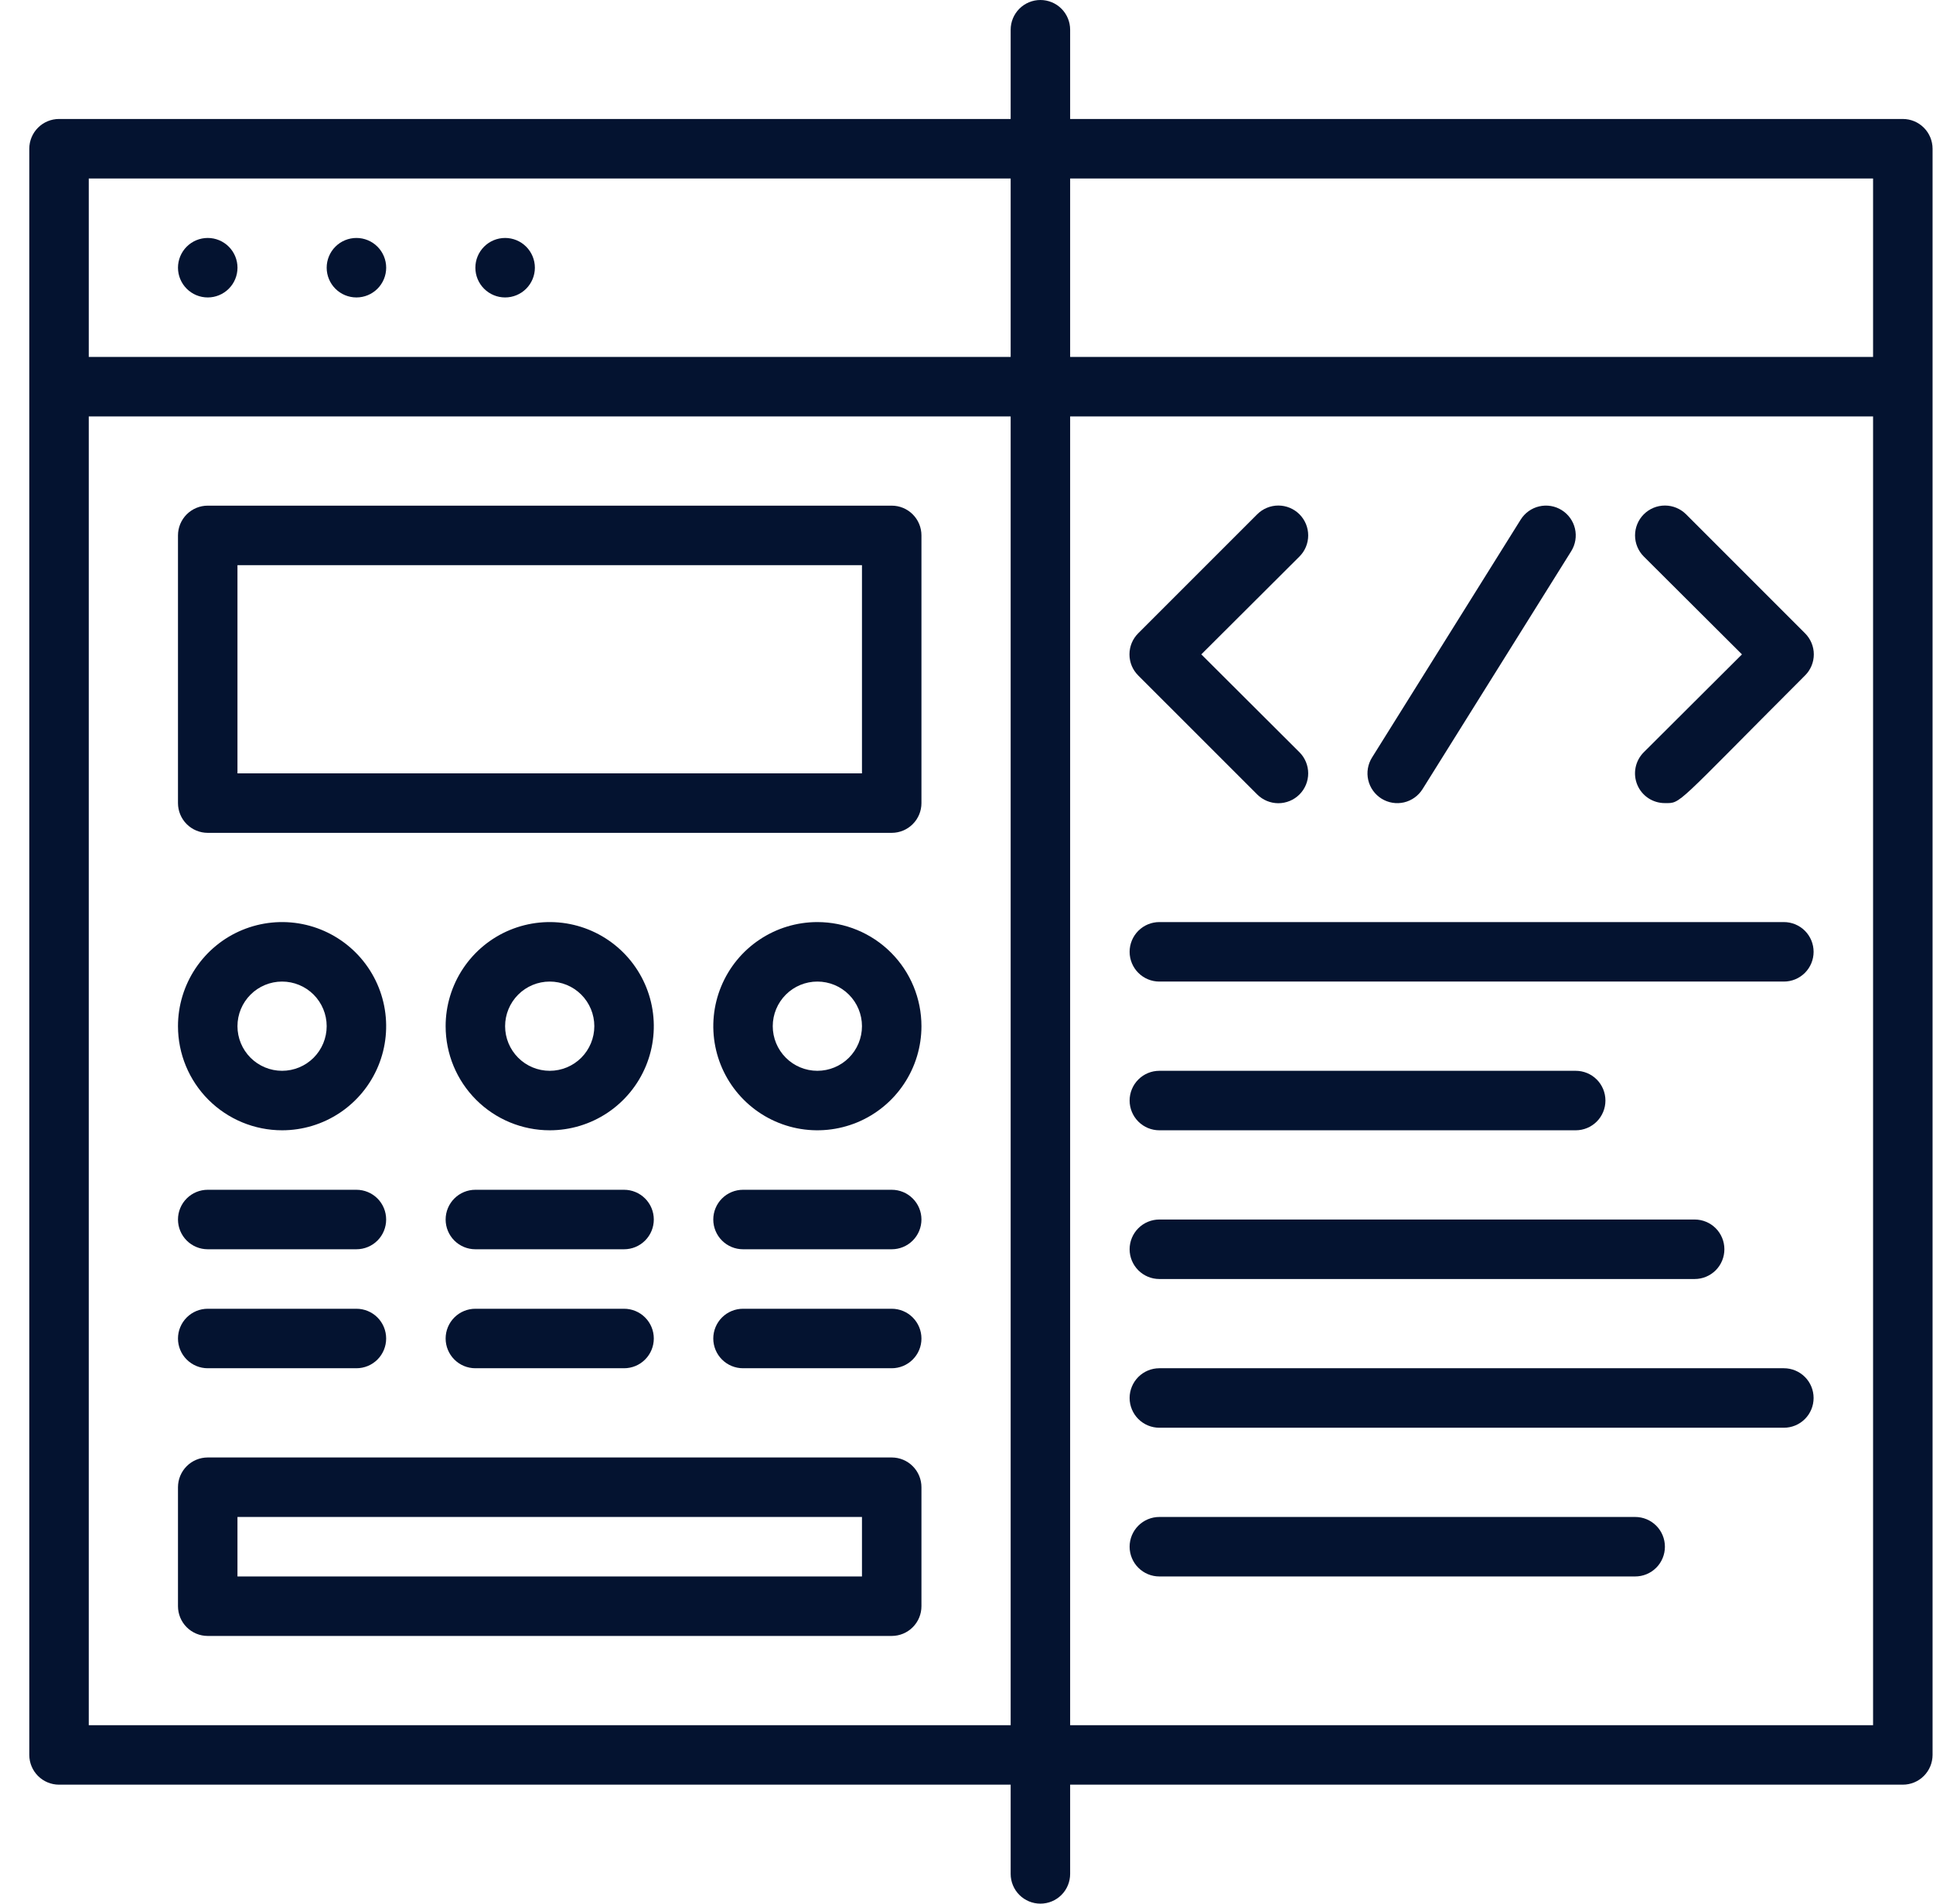 <svg width="65" height="64" viewBox="0 0 65 64" fill="none" xmlns="http://www.w3.org/2000/svg">
<g clip-path="url(#clip0_941_1593)">
<path d="M63.985 4H35.985V1C35.985 0.735 35.88 0.48 35.693 0.293C35.505 0.105 35.251 0 34.985 0C34.72 0 34.466 0.105 34.278 0.293C34.091 0.48 33.985 0.735 33.985 1V4H1.985C1.72 4 1.466 4.105 1.278 4.293C1.091 4.48 0.985 4.735 0.985 5L0.985 59C0.985 59.265 1.091 59.52 1.278 59.707C1.466 59.895 1.72 60 1.985 60H33.985V63C33.985 63.265 34.091 63.52 34.278 63.707C34.466 63.895 34.72 64 34.985 64C35.251 64 35.505 63.895 35.693 63.707C35.88 63.52 35.985 63.265 35.985 63V60H63.985C64.251 60 64.505 59.895 64.692 59.707C64.88 59.52 64.985 59.265 64.985 59V5C64.985 4.735 64.88 4.48 64.692 4.293C64.505 4.105 64.251 4 63.985 4ZM62.985 6V12H35.985V6H62.985ZM2.985 6H33.985V12H2.985V6ZM2.985 58V14H33.985V58H2.985ZM35.985 58V14H62.985V58H35.985Z" fill="#041330"/>
<path d="M6.986 8C6.72 8 6.466 8.105 6.278 8.293C6.091 8.48 5.985 8.735 5.985 9C5.985 9.265 6.091 9.52 6.278 9.707C6.466 9.895 6.72 10 6.986 10C7.251 10 7.505 9.895 7.693 9.707C7.88 9.52 7.986 9.265 7.986 9C7.986 8.735 7.88 8.48 7.693 8.293C7.505 8.105 7.251 8 6.986 8Z" fill="#041330"/>
<path d="M11.986 8C11.72 8 11.466 8.105 11.278 8.293C11.091 8.48 10.985 8.735 10.985 9C10.985 9.265 11.091 9.52 11.278 9.707C11.466 9.895 11.72 10 11.986 10C12.251 10 12.505 9.895 12.693 9.707C12.88 9.52 12.986 9.265 12.986 9C12.986 8.735 12.88 8.48 12.693 8.293C12.505 8.105 12.251 8 11.986 8Z" fill="#041330"/>
<path d="M16.985 8C16.72 8 16.466 8.105 16.278 8.293C16.091 8.48 15.985 8.735 15.985 9C15.985 9.265 16.091 9.52 16.278 9.707C16.466 9.895 16.72 10 16.985 10C17.251 10 17.505 9.895 17.693 9.707C17.88 9.52 17.986 9.265 17.986 9C17.986 8.735 17.88 8.48 17.693 8.293C17.505 8.105 17.251 8 16.985 8Z" fill="#041330"/>
<path d="M29.985 17H6.985C6.72 17 6.466 17.105 6.278 17.293C6.091 17.48 5.985 17.735 5.985 18V27C5.985 27.265 6.091 27.52 6.278 27.707C6.466 27.895 6.72 28 6.985 28H29.985C30.251 28 30.505 27.895 30.692 27.707C30.88 27.52 30.985 27.265 30.985 27V18C30.985 17.735 30.88 17.48 30.692 17.293C30.505 17.105 30.251 17 29.985 17ZM28.985 26H7.985V19H28.985V26Z" fill="#041330"/>
<path d="M27.485 31C26.793 31 26.116 31.205 25.541 31.59C24.965 31.974 24.517 32.521 24.252 33.161C23.987 33.8 23.918 34.504 24.053 35.183C24.188 35.862 24.521 36.485 25.011 36.975C25.5 37.464 26.124 37.798 26.802 37.933C27.482 38.068 28.185 37.998 28.825 37.734C29.464 37.469 30.011 37.02 30.395 36.444C30.78 35.869 30.985 35.192 30.985 34.5C30.985 33.572 30.617 32.681 29.96 32.025C29.304 31.369 28.414 31 27.485 31ZM27.485 36C27.087 36 26.706 35.842 26.425 35.561C26.143 35.279 25.985 34.898 25.985 34.5C25.985 34.102 26.143 33.721 26.425 33.439C26.706 33.158 27.087 33 27.485 33C27.883 33 28.265 33.158 28.546 33.439C28.827 33.721 28.985 34.102 28.985 34.5C28.985 34.898 28.827 35.279 28.546 35.561C28.265 35.842 27.883 36 27.485 36Z" fill="#041330"/>
<path d="M18.485 38C19.178 38 19.854 37.795 20.43 37.41C21.005 37.026 21.454 36.479 21.719 35.839C21.984 35.2 22.053 34.496 21.918 33.817C21.783 33.138 21.45 32.515 20.96 32.025C20.471 31.536 19.847 31.202 19.168 31.067C18.489 30.932 17.785 31.002 17.146 31.266C16.506 31.531 15.96 31.98 15.575 32.556C15.191 33.131 14.985 33.808 14.985 34.5C14.985 35.428 15.354 36.319 16.011 36.975C16.667 37.631 17.557 38 18.485 38ZM18.485 33C18.883 33 19.265 33.158 19.546 33.439C19.827 33.721 19.985 34.102 19.985 34.5C19.985 34.898 19.827 35.279 19.546 35.561C19.265 35.842 18.883 36 18.485 36C18.087 36 17.706 35.842 17.425 35.561C17.143 35.279 16.985 34.898 16.985 34.5C16.985 34.102 17.143 33.721 17.425 33.439C17.706 33.158 18.087 33 18.485 33Z" fill="#041330"/>
<path d="M9.485 38C10.178 38 10.854 37.795 11.43 37.41C12.005 37.026 12.454 36.479 12.719 35.839C12.984 35.2 13.053 34.496 12.918 33.817C12.783 33.138 12.45 32.515 11.96 32.025C11.471 31.536 10.847 31.202 10.168 31.067C9.489 30.932 8.786 31.002 8.146 31.266C7.506 31.531 6.96 31.98 6.575 32.556C6.191 33.131 5.985 33.808 5.985 34.5C5.985 35.428 6.354 36.319 7.01 36.975C7.667 37.631 8.557 38 9.485 38ZM9.485 33C9.883 33 10.265 33.158 10.546 33.439C10.827 33.721 10.985 34.102 10.985 34.5C10.985 34.898 10.827 35.279 10.546 35.561C10.265 35.842 9.883 36 9.485 36C9.088 36 8.706 35.842 8.425 35.561C8.143 35.279 7.985 34.898 7.985 34.5C7.985 34.102 8.143 33.721 8.425 33.439C8.706 33.158 9.088 33 9.485 33Z" fill="#041330"/>
<path d="M29.985 40H24.985C24.72 40 24.466 40.105 24.278 40.293C24.091 40.48 23.985 40.735 23.985 41C23.985 41.265 24.091 41.52 24.278 41.707C24.466 41.895 24.72 42 24.985 42H29.985C30.251 42 30.505 41.895 30.692 41.707C30.88 41.52 30.985 41.265 30.985 41C30.985 40.735 30.88 40.48 30.692 40.293C30.505 40.105 30.251 40 29.985 40Z" fill="#041330"/>
<path d="M29.985 44H24.985C24.72 44 24.466 44.105 24.278 44.293C24.091 44.48 23.985 44.735 23.985 45C23.985 45.265 24.091 45.52 24.278 45.707C24.466 45.895 24.72 46 24.985 46H29.985C30.251 46 30.505 45.895 30.692 45.707C30.88 45.52 30.985 45.265 30.985 45C30.985 44.735 30.88 44.48 30.692 44.293C30.505 44.105 30.251 44 29.985 44Z" fill="#041330"/>
<path d="M15.985 42H20.985C21.251 42 21.505 41.895 21.692 41.707C21.88 41.52 21.985 41.265 21.985 41C21.985 40.735 21.88 40.48 21.692 40.293C21.505 40.105 21.251 40 20.985 40H15.985C15.72 40 15.466 40.105 15.278 40.293C15.091 40.48 14.985 40.735 14.985 41C14.985 41.265 15.091 41.52 15.278 41.707C15.466 41.895 15.72 42 15.985 42Z" fill="#041330"/>
<path d="M15.985 46H20.985C21.251 46 21.505 45.895 21.692 45.707C21.88 45.52 21.985 45.265 21.985 45C21.985 44.735 21.88 44.48 21.692 44.293C21.505 44.105 21.251 44 20.985 44H15.985C15.72 44 15.466 44.105 15.278 44.293C15.091 44.48 14.985 44.735 14.985 45C14.985 45.265 15.091 45.52 15.278 45.707C15.466 45.895 15.72 46 15.985 46Z" fill="#041330"/>
<path d="M6.985 42H11.985C12.251 42 12.505 41.895 12.693 41.707C12.88 41.52 12.985 41.265 12.985 41C12.985 40.735 12.88 40.48 12.693 40.293C12.505 40.105 12.251 40 11.985 40H6.985C6.72 40 6.466 40.105 6.278 40.293C6.091 40.48 5.985 40.735 5.985 41C5.985 41.265 6.091 41.52 6.278 41.707C6.466 41.895 6.72 42 6.985 42Z" fill="#041330"/>
<path d="M6.985 46H11.985C12.251 46 12.505 45.895 12.693 45.707C12.88 45.52 12.985 45.265 12.985 45C12.985 44.735 12.88 44.48 12.693 44.293C12.505 44.105 12.251 44 11.985 44H6.985C6.72 44 6.466 44.105 6.278 44.293C6.091 44.48 5.985 44.735 5.985 45C5.985 45.265 6.091 45.52 6.278 45.707C6.466 45.895 6.72 46 6.985 46Z" fill="#041330"/>
<path d="M29.985 49H6.985C6.72 49 6.466 49.105 6.278 49.293C6.091 49.48 5.985 49.735 5.985 50V54C5.985 54.265 6.091 54.52 6.278 54.707C6.466 54.895 6.72 55 6.985 55H29.985C30.251 55 30.505 54.895 30.692 54.707C30.88 54.52 30.985 54.265 30.985 54V50C30.985 49.735 30.88 49.48 30.692 49.293C30.505 49.105 30.251 49 29.985 49ZM28.985 53H7.985V51H28.985V53Z" fill="#041330"/>
<path d="M42.276 26.71C42.464 26.898 42.72 27.004 42.986 27.004C43.252 27.004 43.508 26.898 43.696 26.71C43.885 26.522 43.99 26.267 43.99 26C43.99 25.734 43.885 25.479 43.696 25.29L40.396 22L43.696 18.71C43.885 18.522 43.99 18.267 43.99 18C43.99 17.734 43.885 17.479 43.696 17.29C43.508 17.102 43.252 16.996 42.986 16.996C42.72 16.996 42.464 17.102 42.276 17.29L38.275 21.29C38.182 21.383 38.107 21.494 38.056 21.616C38.006 21.738 37.98 21.868 37.98 22C37.98 22.132 38.006 22.263 38.056 22.385C38.107 22.507 38.182 22.617 38.275 22.71L42.276 26.71Z" fill="#041330"/>
<path d="M56.696 17.29C56.507 17.102 56.252 16.996 55.986 16.996C55.719 16.996 55.464 17.102 55.275 17.29C55.087 17.479 54.981 17.734 54.981 18C54.981 18.267 55.087 18.522 55.275 18.71L58.576 22L55.275 25.29C55.134 25.43 55.038 25.609 54.999 25.803C54.96 25.998 54.98 26.2 55.056 26.384C55.132 26.567 55.261 26.724 55.427 26.834C55.592 26.943 55.787 27.001 55.986 27C56.545 27 56.285 27.12 60.696 22.71C60.79 22.617 60.864 22.507 60.915 22.385C60.966 22.263 60.992 22.132 60.992 22C60.992 21.868 60.966 21.738 60.915 21.616C60.864 21.494 60.79 21.383 60.696 21.29L56.696 17.29Z" fill="#041330"/>
<path d="M47.835 26.53L52.835 18.53C52.976 18.304 53.021 18.032 52.961 17.773C52.901 17.515 52.74 17.29 52.515 17.15C52.29 17.009 52.018 16.964 51.759 17.024C51.5 17.084 51.276 17.244 51.135 17.47L46.135 25.47C45.995 25.695 45.949 25.967 46.009 26.226C46.069 26.485 46.23 26.709 46.455 26.85C46.681 26.99 46.953 27.036 47.211 26.976C47.47 26.916 47.694 26.755 47.835 26.53Z" fill="#041330"/>
<path d="M59.985 31H38.985C38.72 31 38.466 31.105 38.278 31.293C38.091 31.48 37.985 31.735 37.985 32C37.985 32.265 38.091 32.52 38.278 32.707C38.466 32.895 38.72 33 38.985 33H59.985C60.251 33 60.505 32.895 60.693 32.707C60.88 32.52 60.985 32.265 60.985 32C60.985 31.735 60.88 31.48 60.693 31.293C60.505 31.105 60.251 31 59.985 31Z" fill="#041330"/>
<path d="M38.985 38H52.985C53.251 38 53.505 37.895 53.693 37.707C53.88 37.52 53.985 37.265 53.985 37C53.985 36.735 53.88 36.48 53.693 36.293C53.505 36.105 53.251 36 52.985 36H38.985C38.72 36 38.466 36.105 38.278 36.293C38.091 36.48 37.985 36.735 37.985 37C37.985 37.265 38.091 37.52 38.278 37.707C38.466 37.895 38.72 38 38.985 38Z" fill="#041330"/>
<path d="M38.985 43H56.985C57.251 43 57.505 42.895 57.693 42.707C57.88 42.52 57.985 42.265 57.985 42C57.985 41.735 57.88 41.48 57.693 41.293C57.505 41.105 57.251 41 56.985 41H38.985C38.72 41 38.466 41.105 38.278 41.293C38.091 41.48 37.985 41.735 37.985 42C37.985 42.265 38.091 42.52 38.278 42.707C38.466 42.895 38.72 43 38.985 43Z" fill="#041330"/>
<path d="M59.985 46H38.985C38.72 46 38.466 46.105 38.278 46.293C38.091 46.48 37.985 46.735 37.985 47C37.985 47.265 38.091 47.52 38.278 47.707C38.466 47.895 38.72 48 38.985 48H59.985C60.251 48 60.505 47.895 60.693 47.707C60.88 47.52 60.985 47.265 60.985 47C60.985 46.735 60.88 46.48 60.693 46.293C60.505 46.105 60.251 46 59.985 46Z" fill="#041330"/>
<path d="M54.985 51H38.985C38.72 51 38.466 51.105 38.278 51.293C38.091 51.48 37.985 51.735 37.985 52C37.985 52.265 38.091 52.52 38.278 52.707C38.466 52.895 38.72 53 38.985 53H54.985C55.251 53 55.505 52.895 55.693 52.707C55.88 52.52 55.985 52.265 55.985 52C55.985 51.735 55.88 51.48 55.693 51.293C55.505 51.105 55.251 51 54.985 51Z" fill="#041330"/>
</g>
<defs>
<clipPath id="clip0_941_1593">
<rect width="64" height="64" fill="white" transform="translate(0.985)"/>
</clipPath>
</defs>
</svg>
